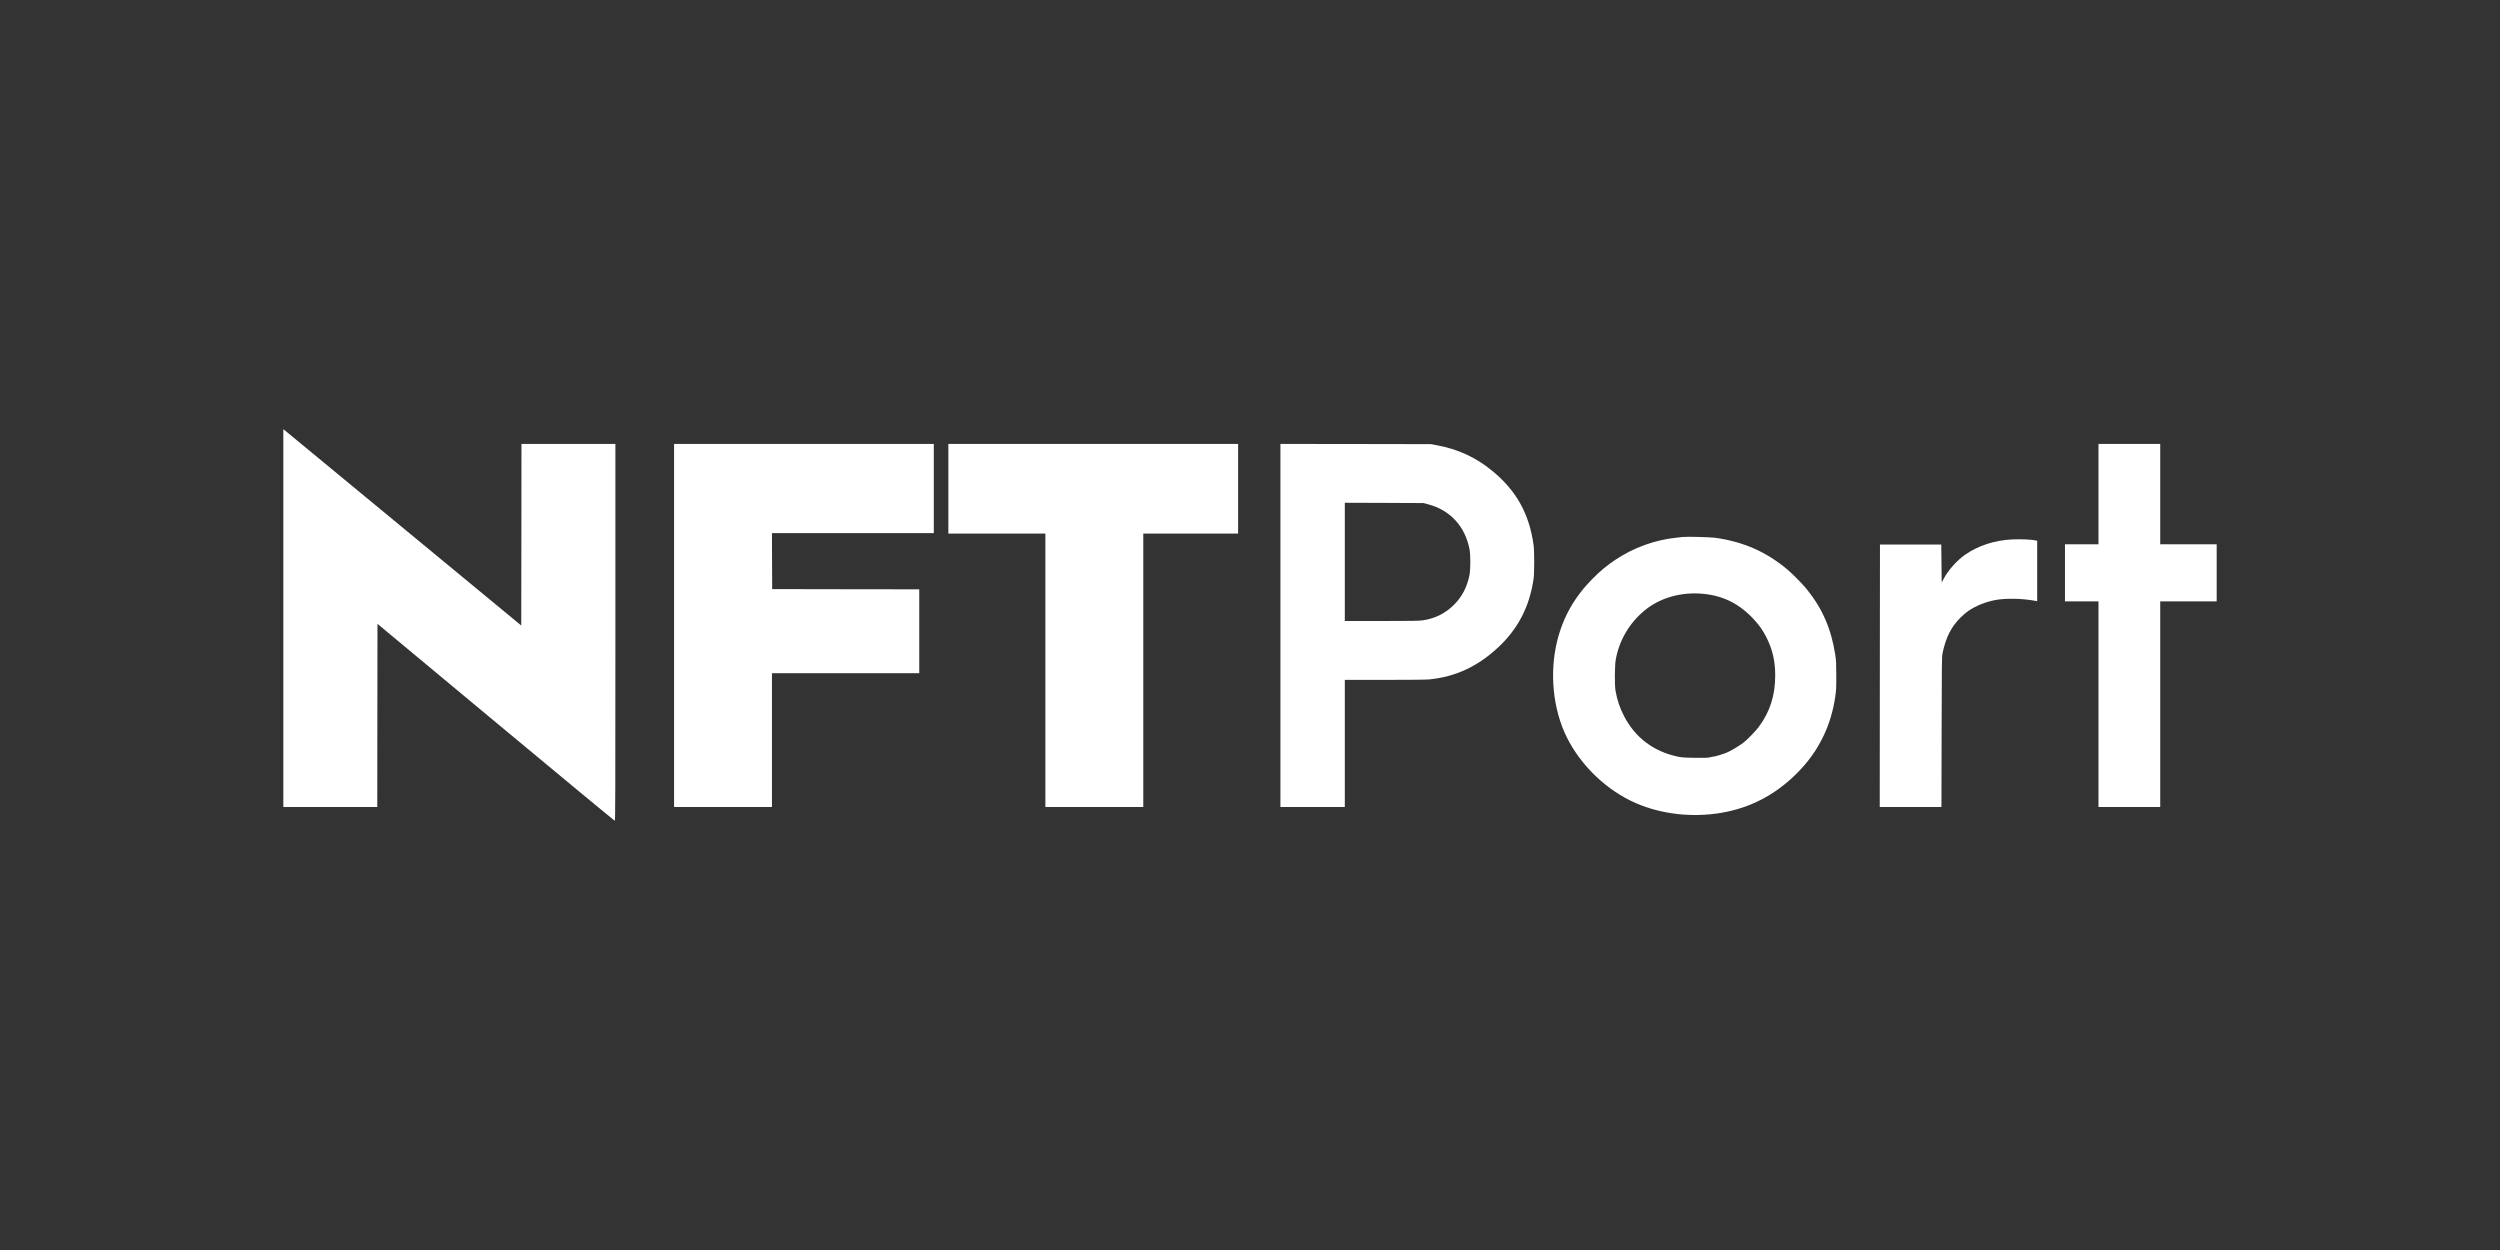 <svg width="1200" height="600" viewBox="0 0 1200 600" fill="none" xmlns="http://www.w3.org/2000/svg">
<rect x="0" y="0" width="1200" height="600" fill="#333333" stroke="none"/>
<path d="M136 296.692V387.363H158.544H181.087L181.13 343.408L181.193 299.454L238.007 346.727C269.251 372.719 294.949 394 295.118 394C295.351 394 295.393 379.27 295.393 303.543V213.087H272.849H250.306L250.263 256.656L250.2 300.246L195.164 254.814C164.894 229.829 139.196 208.633 138.074 207.691L136 206V296.692Z" fill="white"/>
<path d="M323.55 300.222V387.36H347.046H370.542V355.245V323.13H405.893H441.243V303.005V282.88L405.956 282.837L370.648 282.773L370.585 269.327L370.542 255.903H409.385H448.228V234.494V213.084H385.889H323.55V300.222Z" fill="white"/>
<path d="M455.217 234.601V256.117H478.502H501.786V321.739V387.36H525.283H548.779V321.739V256.117H571.534H594.29V234.601V213.084H524.753H455.217V234.601Z" fill="white"/>
<path d="M614.603 300.222V387.36H630.055H645.508V356.851V326.342H664.644C676.201 326.342 684.647 326.256 685.96 326.128C698.618 324.843 709.032 320.047 718.897 310.948C728.634 301.956 734.222 291.187 736.148 277.634C736.529 275.022 736.508 264.403 736.127 261.684C734.031 246.504 727.808 235.414 716.102 225.865C708.228 219.442 699.74 215.567 689.516 213.683L686.891 213.191L650.758 213.126L614.603 213.084V300.222ZM685.473 242.051C696.057 244.856 703.169 252.542 705.349 263.504C705.9 266.309 705.9 273.438 705.328 276.136C704.143 281.874 701.793 286.391 698.025 290.181C693.876 294.356 688.944 296.86 682.975 297.76C681.345 298.017 677.598 298.081 663.247 298.081H645.508V269.713V241.323L664.411 241.388L683.292 241.473L685.473 242.051Z" fill="white"/>
<path d="M1007.27 237.17V261.256H999.227H991.183V274.958V288.66H999.227H1007.27V338.01V387.36H1022.09H1036.91V338.01V288.66H1050.45H1064V274.958V261.256H1050.45H1036.91V237.17V213.084H1022.09H1007.27V237.17Z" fill="white"/>
<path d="M807.758 257.75C807.42 257.793 806.086 257.942 804.795 258.071C794.423 259.12 784.029 262.888 775.266 268.776C771.075 271.623 768.09 274.085 764.47 277.747C755.749 286.525 750.245 296.245 747.409 307.827C743.683 323.05 745.44 340.542 752.045 353.859C758.84 367.582 771.371 379.529 785.32 385.545C797.64 390.876 812.309 392.525 826.28 390.148C840.018 387.793 851.83 381.691 862.032 371.65C867.875 365.87 871.939 360.239 875.305 353.216C878.056 347.457 879.898 341.291 880.914 334.483C881.359 331.507 881.422 330.436 881.422 324.313C881.401 318.297 881.337 317.076 880.935 314.357C879.009 301.833 874.691 291.941 867.091 282.628C865.165 280.273 860.297 275.349 857.926 273.358C847.808 264.858 836.843 260.041 823.317 258.135C821.009 257.814 809.388 257.514 807.758 257.75ZM817.495 285.026C827.254 285.968 834.916 289.822 841.817 297.272C844.611 300.27 846.326 302.775 848.083 306.329C850.877 312.024 852.105 317.462 852.105 324.292C852.105 333.798 849.565 341.719 844.188 348.934C842.706 350.947 838.557 355.186 836.758 356.556C834.895 357.991 830.154 360.795 828.968 361.181C828.884 361.224 828.503 361.373 828.1 361.545C827.211 361.909 824.079 362.872 823.211 363.043C822.872 363.108 822.237 363.215 821.835 363.258C821.433 363.322 820.755 363.472 820.353 363.6C819.887 363.75 817.411 363.793 813.579 363.75C808.055 363.664 807.335 363.6 804.985 363.108C793.555 360.603 784.749 353.88 779.52 343.668C777.425 339.6 776.261 336.11 775.435 331.485C774.991 328.895 775.054 319.325 775.562 316.605C777.234 307.378 781.997 299.221 789.236 293.162C796.624 286.974 806.89 284.02 817.495 285.026Z" fill="white"/>
<path d="M965.888 258.922C957.463 259.329 949.631 261.855 943.281 266.244C939.365 268.942 935.047 273.802 932.951 277.849L932.02 279.647L931.914 270.505L931.808 261.363H917.096H902.385L902.321 324.351L902.279 387.36H917.096H931.893L931.977 351.349C932.041 318.998 932.083 315.144 932.401 313.646C934.01 305.853 936.634 300.714 941.355 296.133C942.392 295.126 943.958 293.82 944.826 293.221C948.404 290.78 953.166 288.875 957.739 288.018C962.417 287.14 969.931 287.226 975.689 288.189L977.848 288.575V274.08V259.586L977.361 259.457C975.414 258.965 970.228 258.73 965.888 258.922Z" fill="white"/>
</svg>
